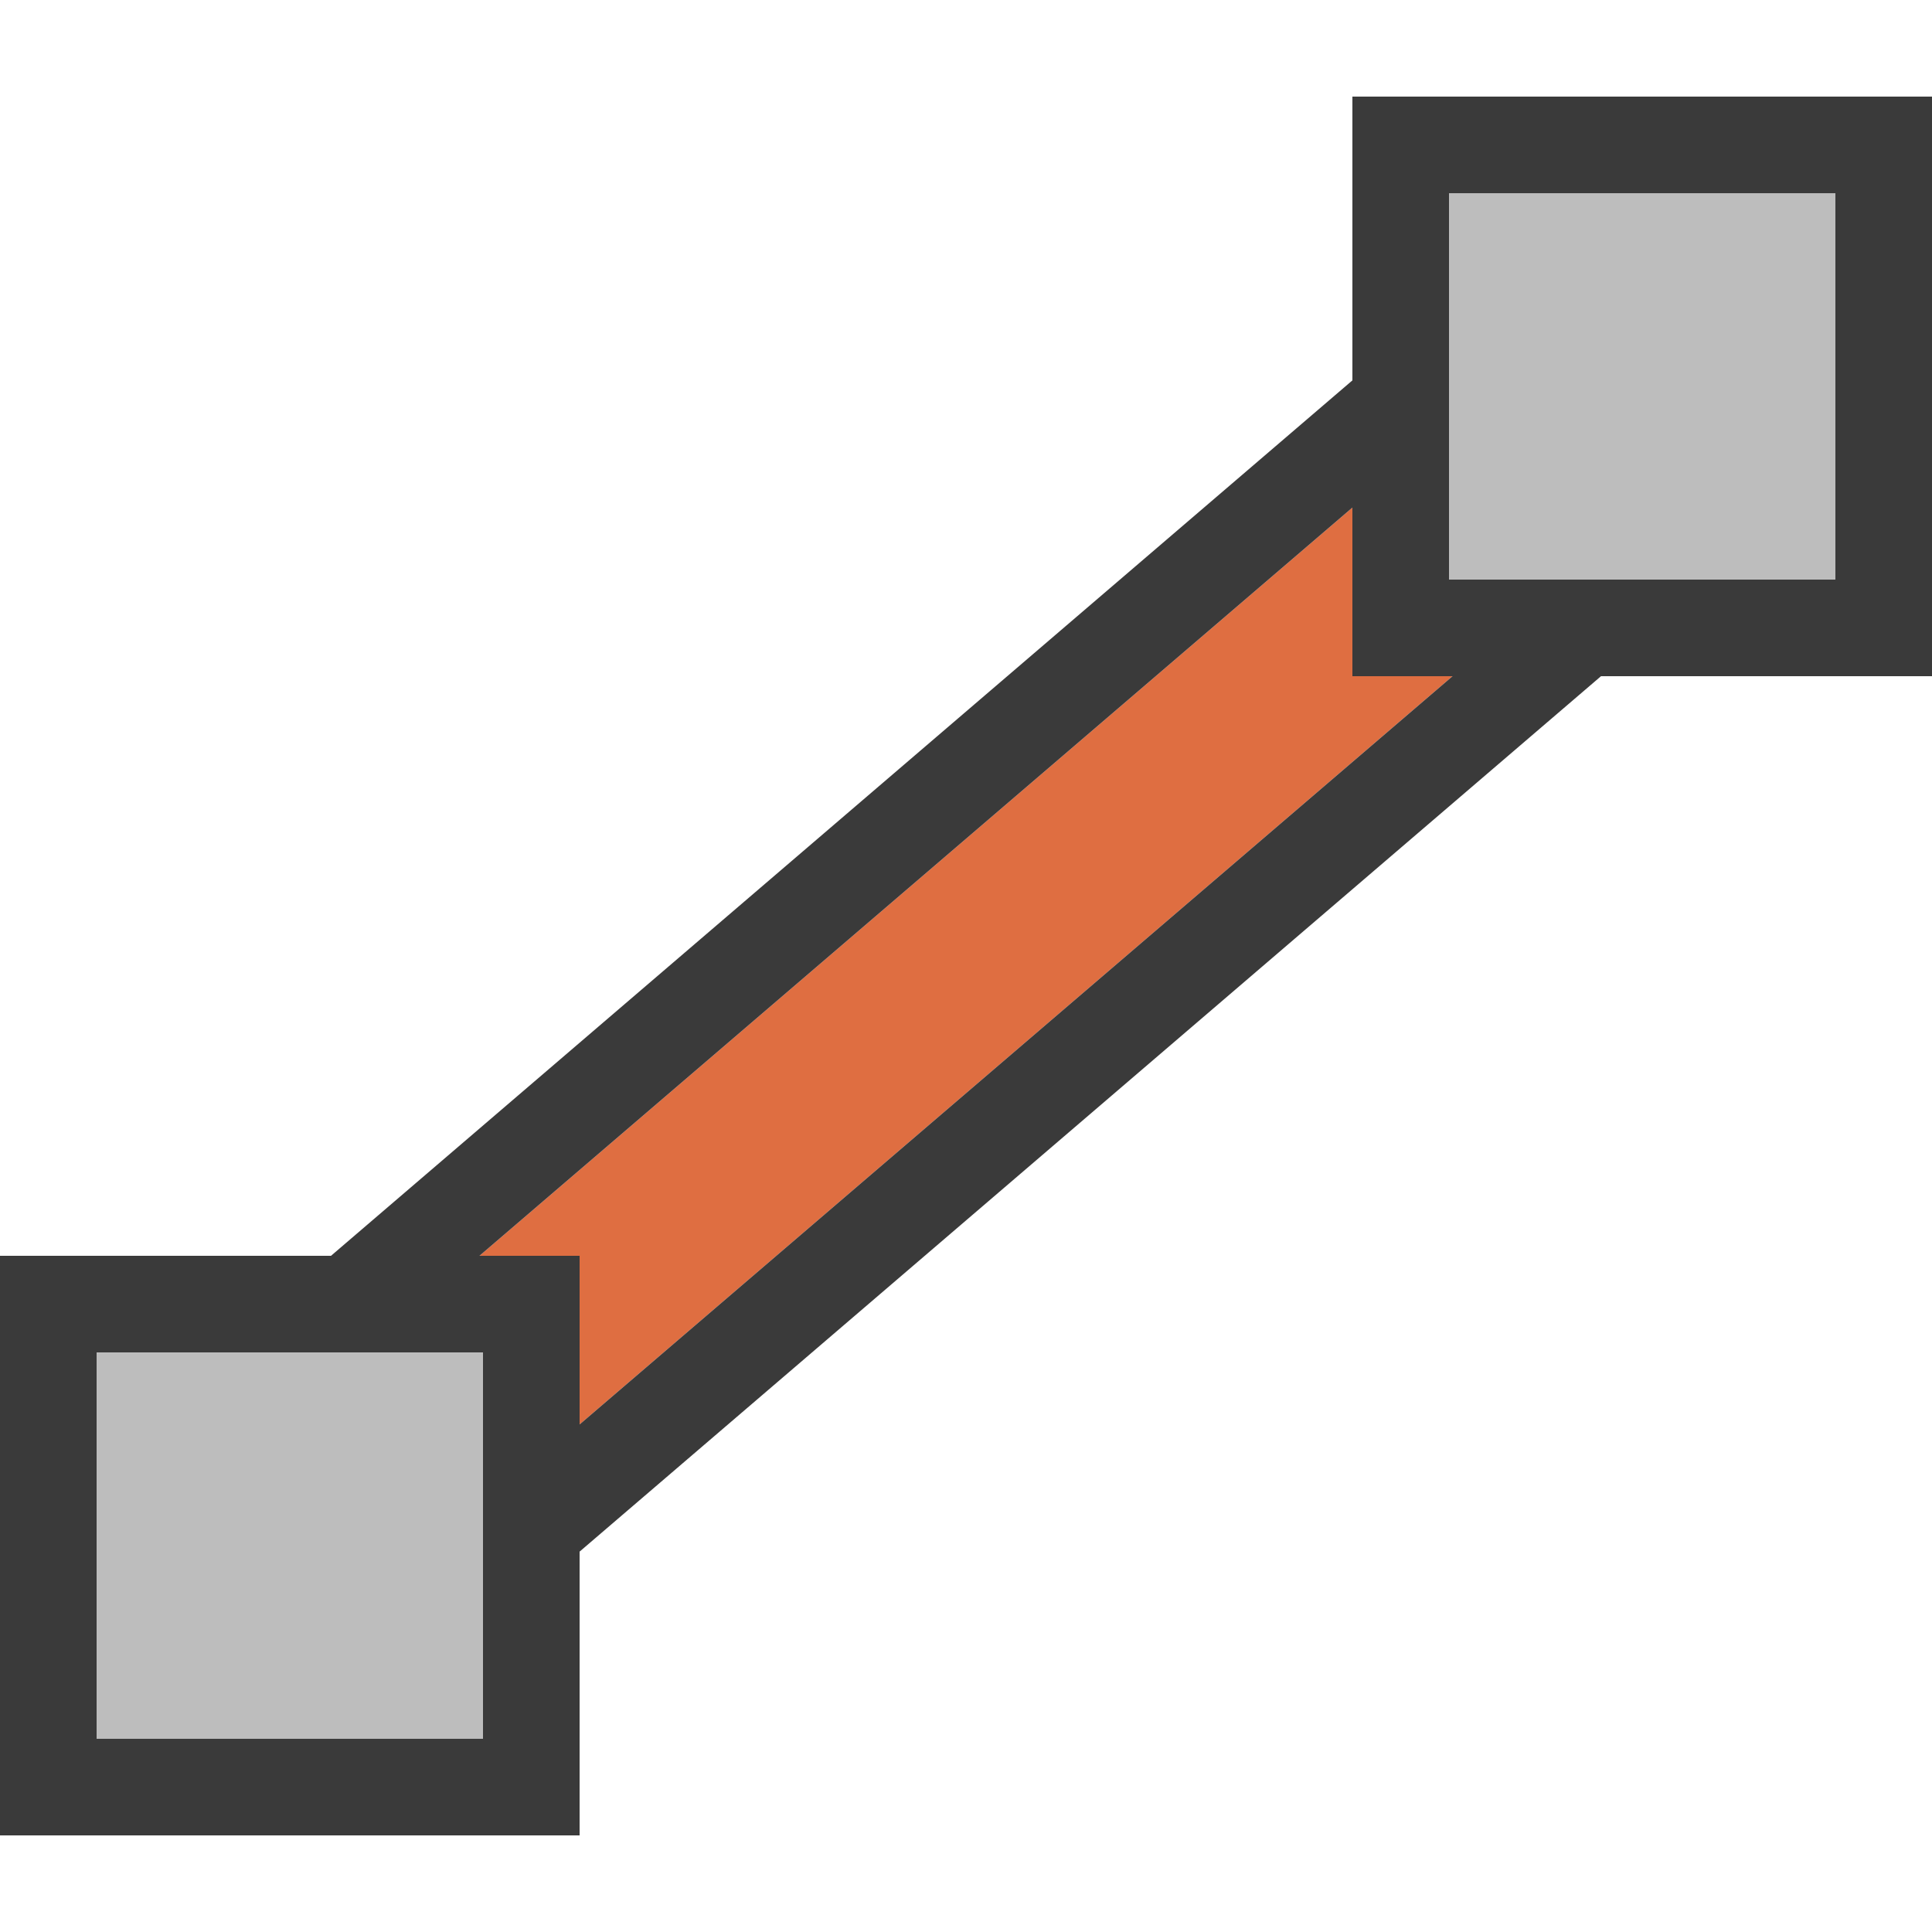 <?xml version="1.0" encoding="UTF-8" standalone="no"?>
<!DOCTYPE svg PUBLIC "-//W3C//DTD SVG 1.1//EN" "http://www.w3.org/Graphics/SVG/1.1/DTD/svg11.dtd">
<svg width="100%" height="100%" viewBox="0 0 20 20" version="1.1" xmlns="http://www.w3.org/2000/svg" xmlns:xlink="http://www.w3.org/1999/xlink" xml:space="preserve" xmlns:serif="http://www.serif.com/" style="fill-rule:evenodd;clip-rule:evenodd;stroke-linejoin:round;stroke-miterlimit:1.414;">
    <g>
        <path d="M17.651,4.759L3.651,16.759L2.349,15.241L16.349,3.241C16.783,3.747 17.217,4.253 17.651,4.759Z" style="fill:rgb(223,110,65);fill-rule:nonzero;"/>
        <path d="M19.061,4.868L3.542,18.169L0.939,15.132L16.458,1.831L19.061,4.868ZM2.349,15.241L3.651,16.759L17.651,4.759L16.349,3.241L2.349,15.241Z" style="fill:rgb(58,58,58);"/>
    </g>
    <g transform="matrix(1,0,0,1,1,7.10543e-15)">
        <rect x="0" y="14" width="4" height="4" style="fill:rgb(189,189,189);"/>
        <path d="M5,19L-1,19L-1,13L5,13L5,19ZM0,14L0,18L4,18L4,14L0,14Z" style="fill:rgb(58,58,58);"/>
    </g>
    <g transform="matrix(1,0,0,1,15,-12)">
        <rect x="0" y="14" width="4" height="4" style="fill:rgb(189,189,189);"/>
        <path d="M5,13L5,19L-1,19L-1,13L5,13ZM0,14L0,18L4,18L4,14L0,14Z" style="fill:rgb(58,58,58);"/>
    </g>
</svg>
